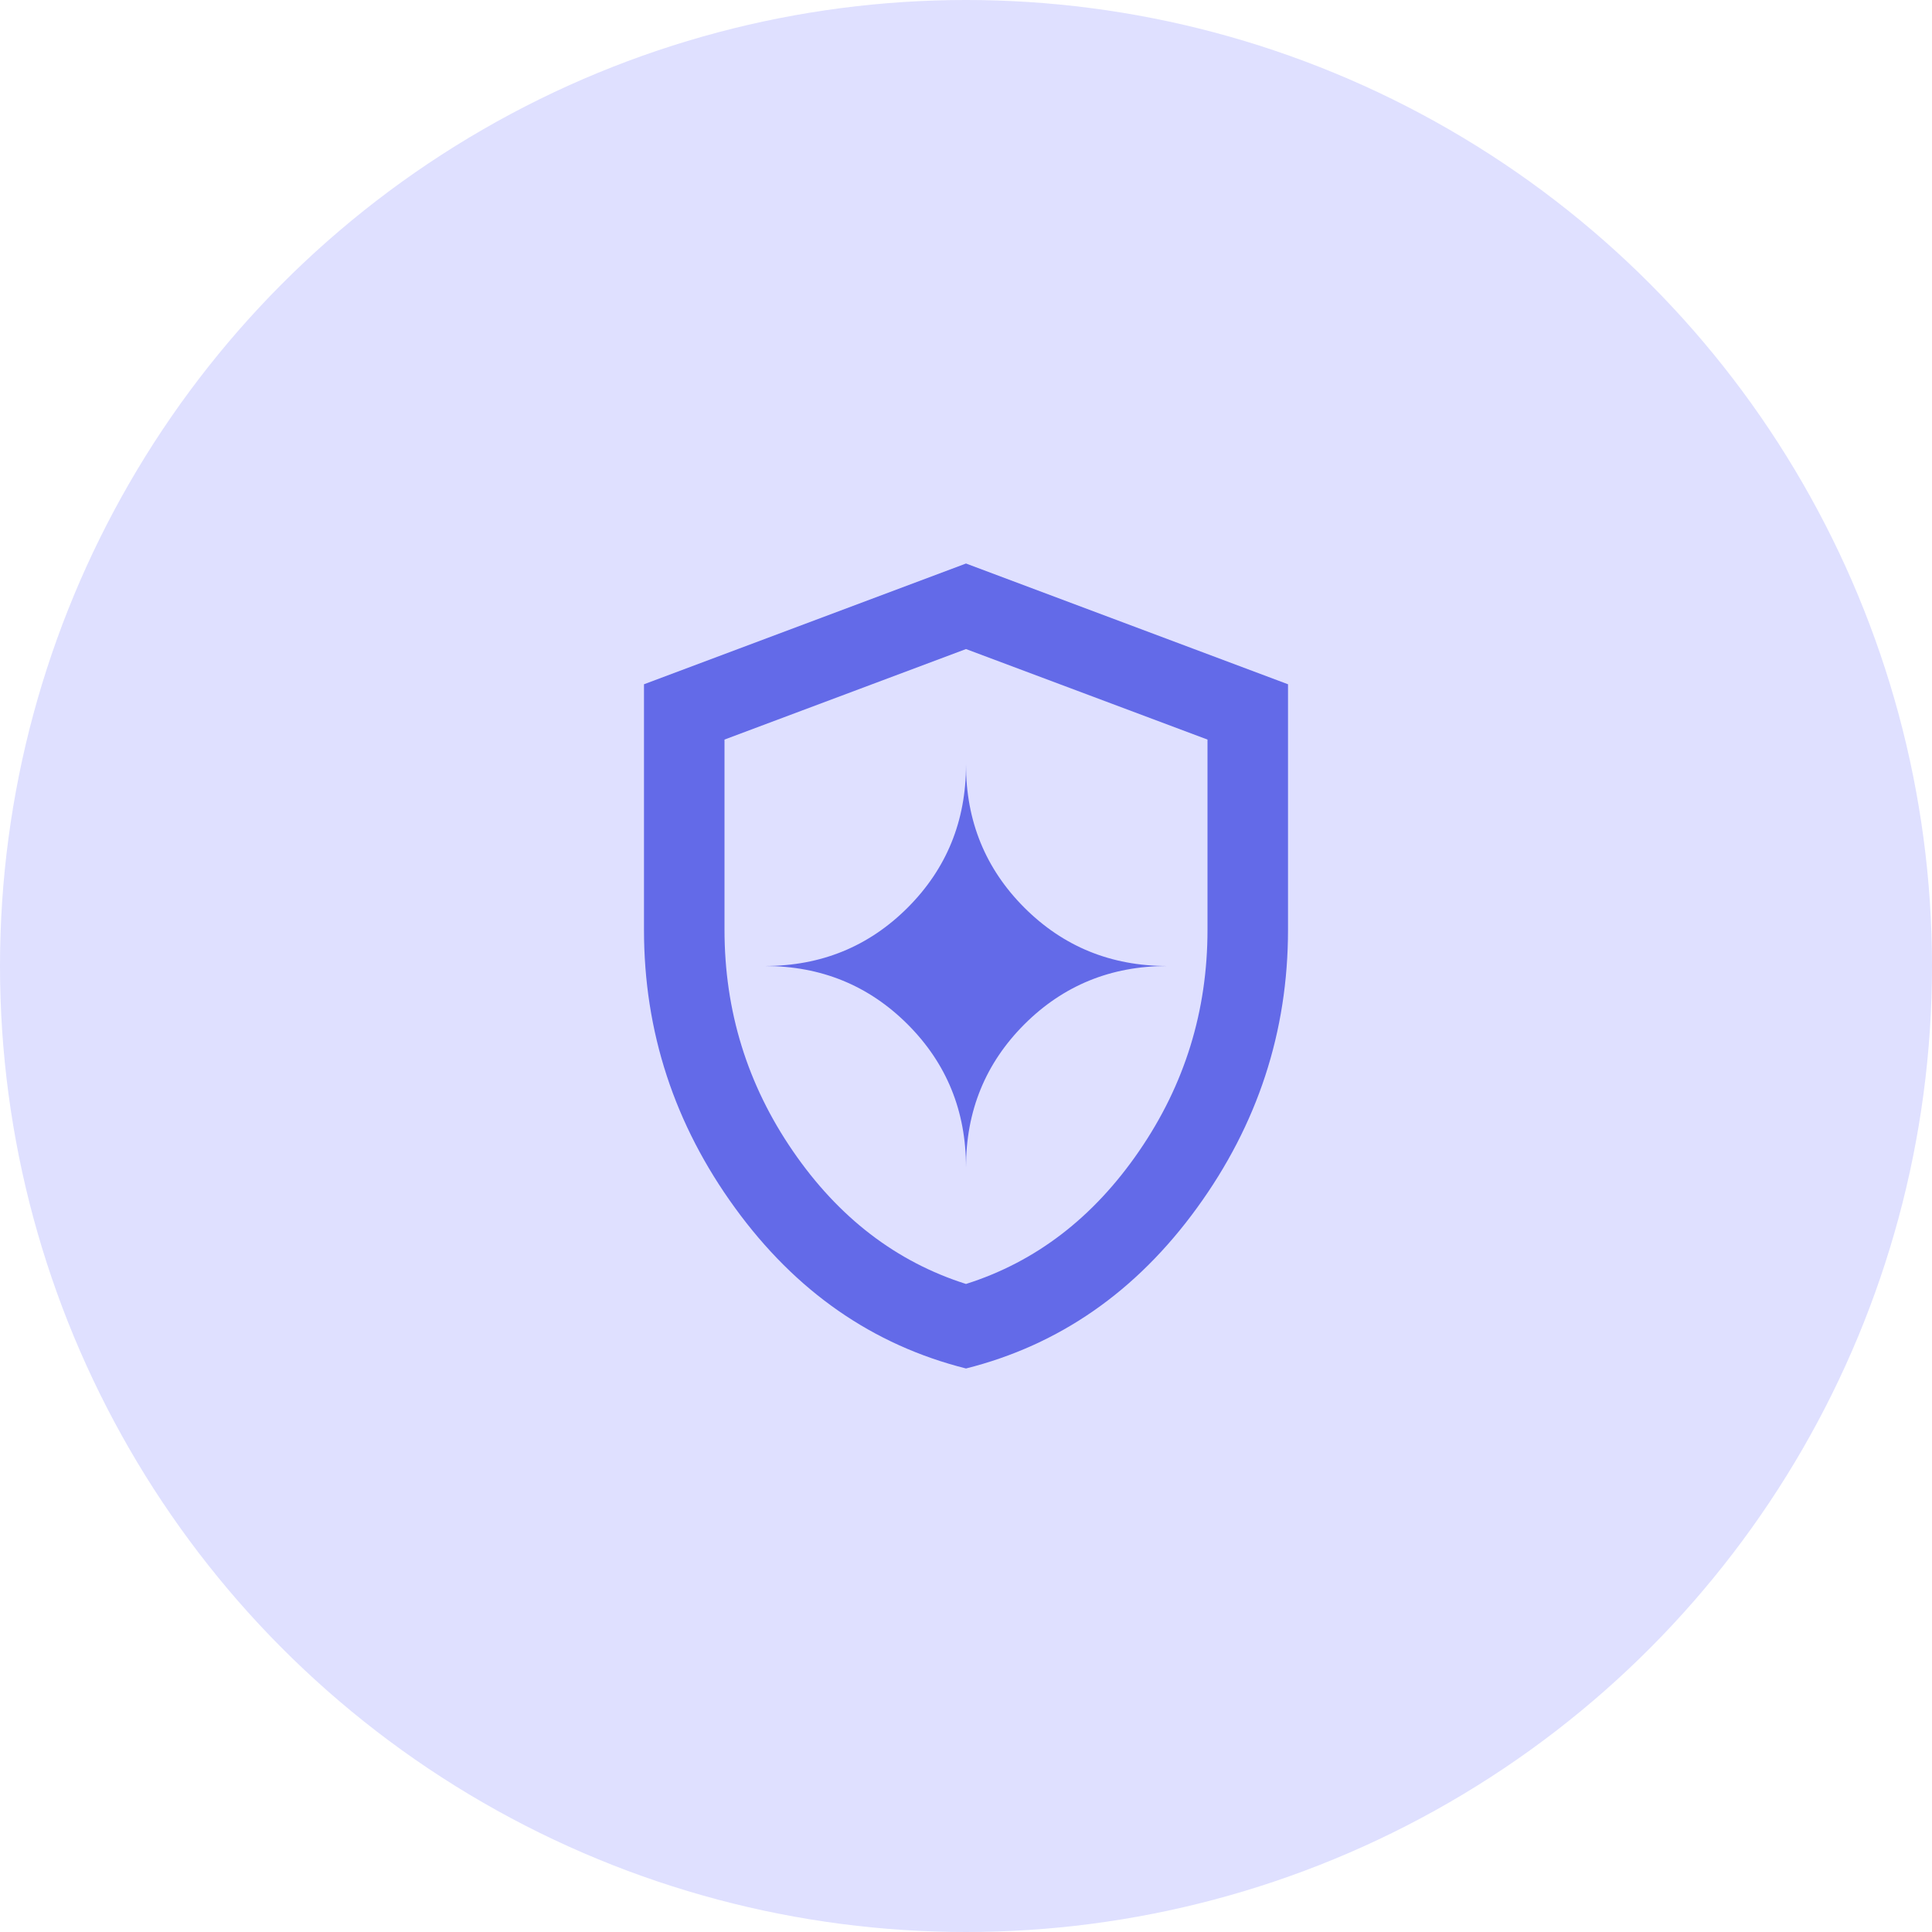 <svg width="40" height="40" viewBox="0 0 40 40" fill="none" xmlns="http://www.w3.org/2000/svg">
<circle cx="20" cy="20" r="20" fill="#DFE0FF"/>
<path d="M20 28.333C18.07 27.847 16.476 26.74 15.219 25.01C13.962 23.281 13.333 21.361 13.333 19.25V14.167L20 11.667L26.667 14.167V19.25C26.667 21.361 26.038 23.281 24.781 25.01C23.524 26.74 21.931 27.847 20 28.333ZM20 26.583C21.445 26.125 22.639 25.208 23.583 23.833C24.528 22.458 25 20.931 25 19.25V15.312L20 13.438L15 15.312V19.25C15 20.931 15.472 22.458 16.417 23.833C17.361 25.208 18.556 26.125 20 26.583ZM20 24.167C20 23 20.403 22.014 21.208 21.208C22.014 20.403 23 20 24.167 20C23 20 22.014 19.597 21.208 18.792C20.403 17.986 20 17 20 15.833C20 17 19.597 17.986 18.792 18.792C17.986 19.597 17 20 15.833 20C17 20 17.986 20.403 18.792 21.208C19.597 22.014 20 23 20 24.167Z" fill="#636AE8"/>
</svg>
